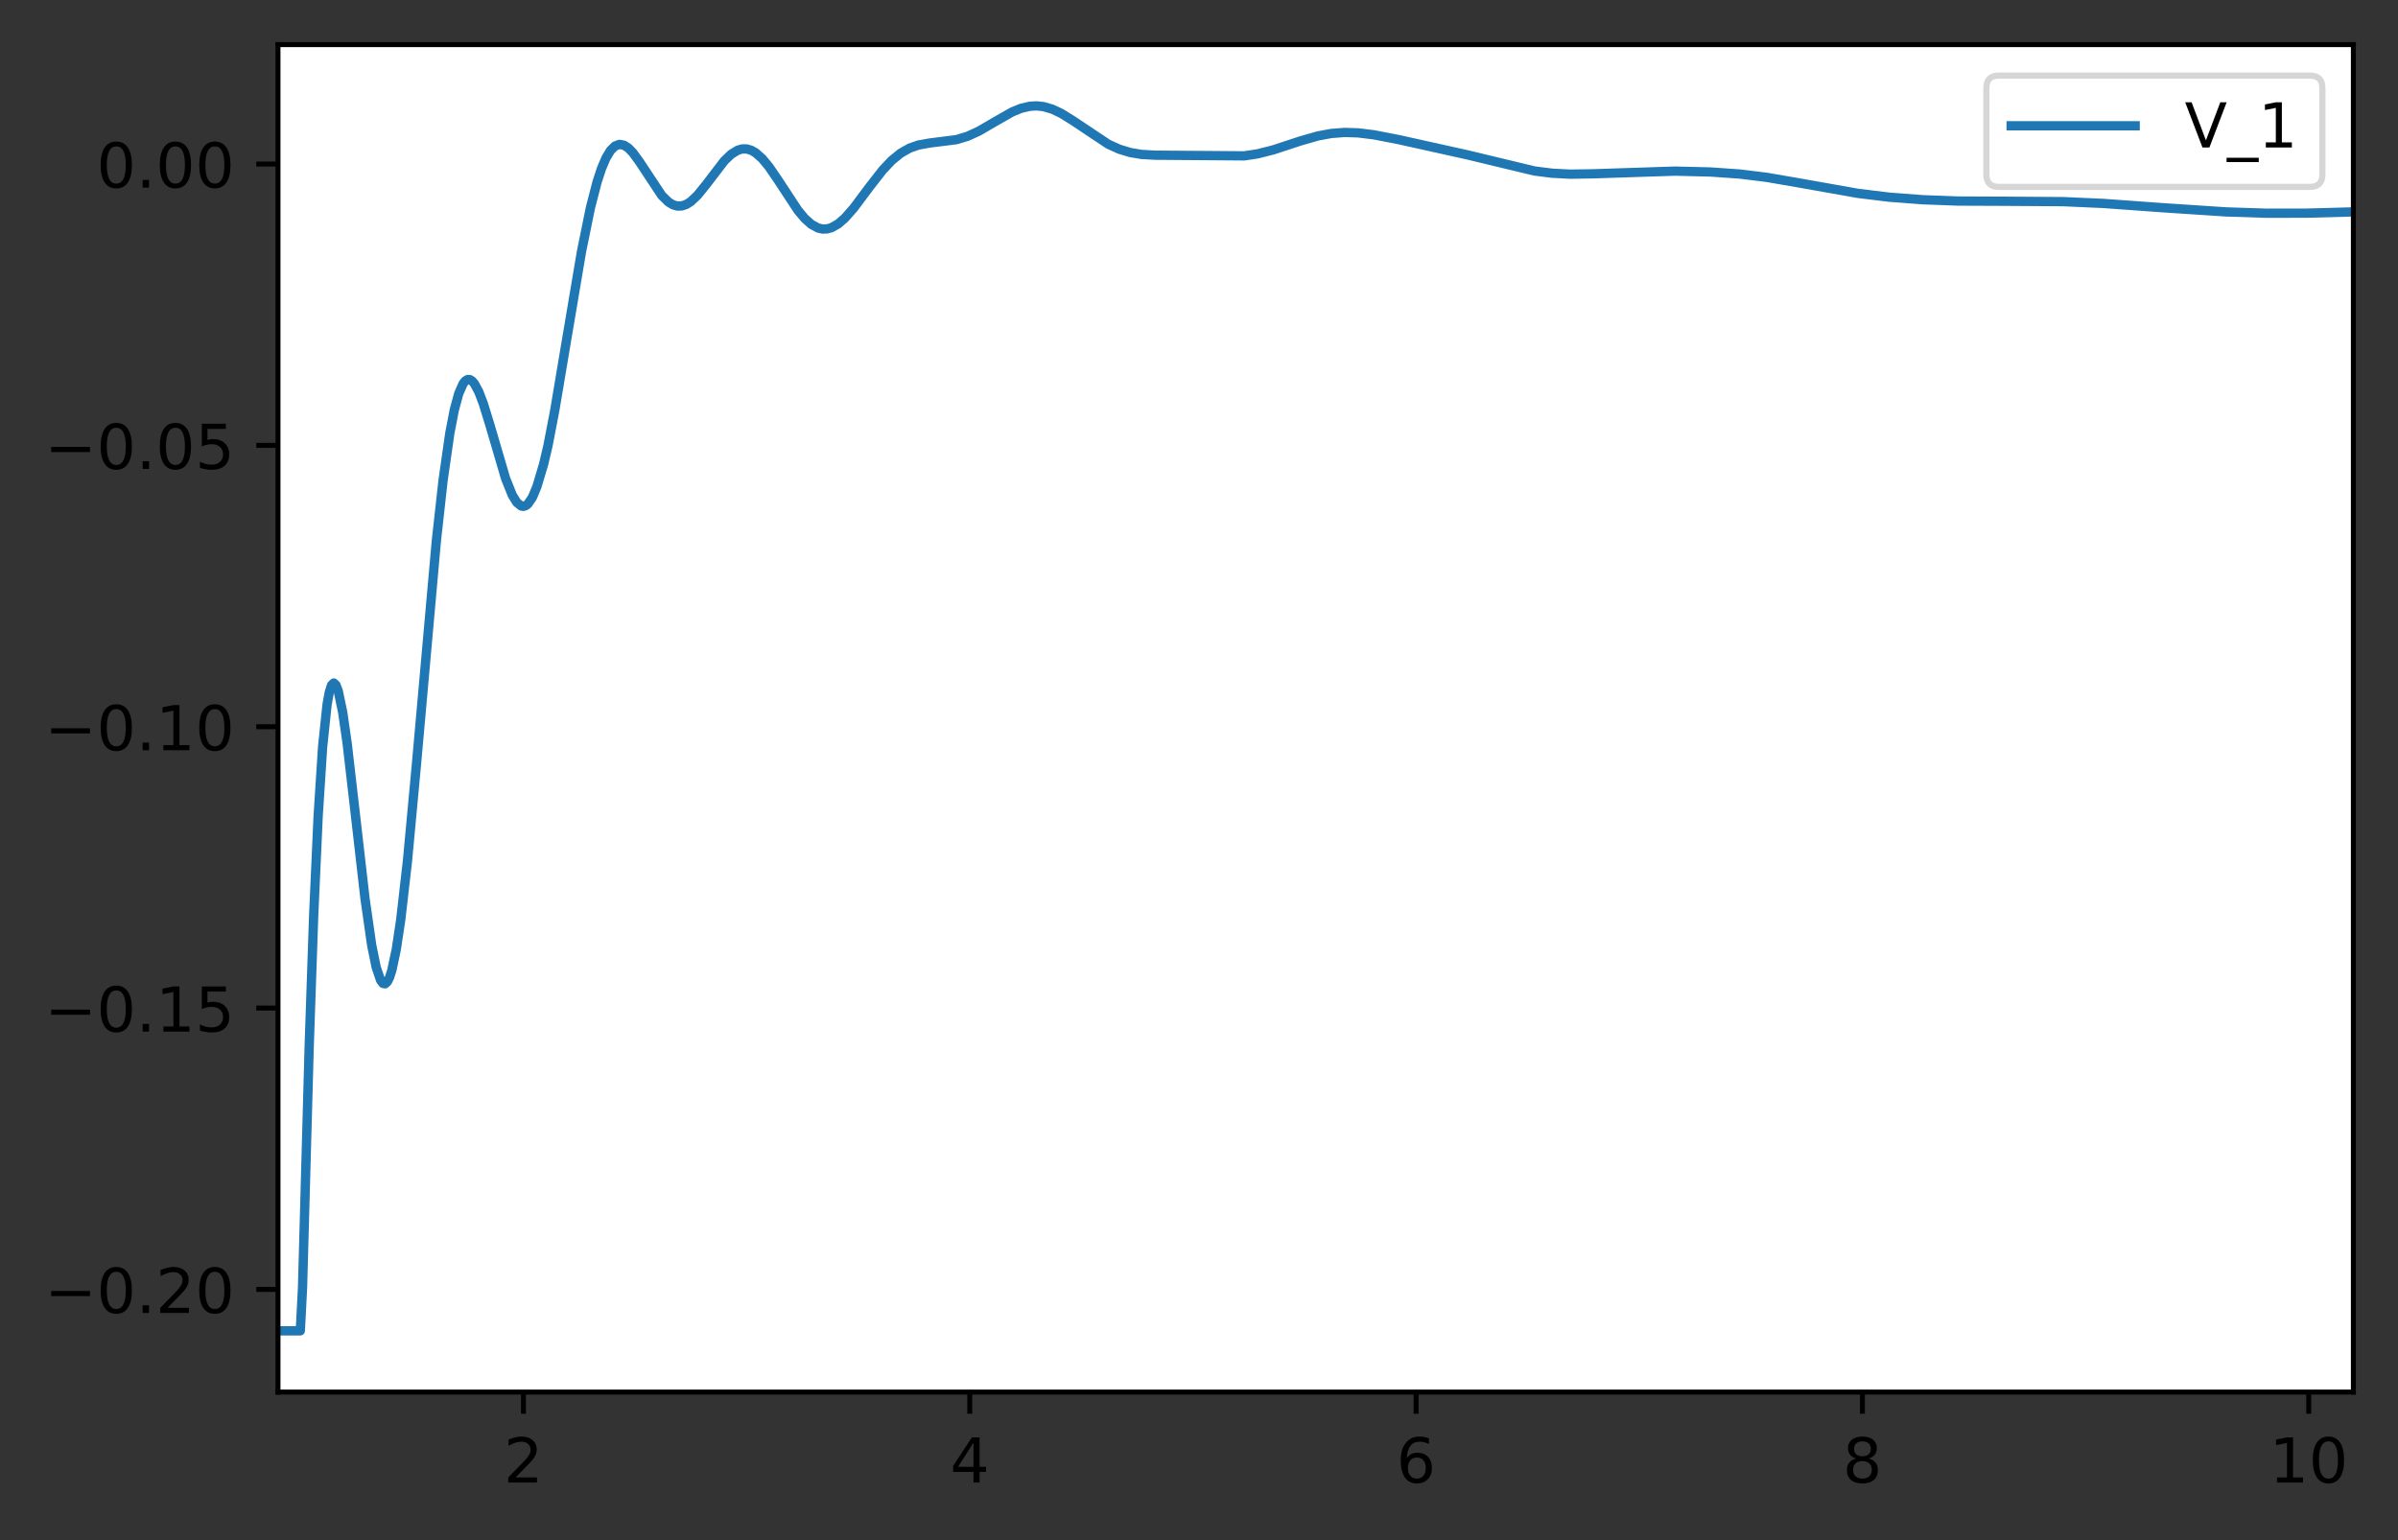 <?xml version="1.0" encoding="utf-8" standalone="no"?>
<!DOCTYPE svg PUBLIC "-//W3C//DTD SVG 1.1//EN"
  "http://www.w3.org/Graphics/SVG/1.1/DTD/svg11.dtd">
<!-- Created with matplotlib (https://matplotlib.org/) -->
<svg height="248.518pt" version="1.1" viewBox="0 0 386.845 248.518" width="386.845pt" xmlns="http://www.w3.org/2000/svg" xmlns:xlink="http://www.w3.org/1999/xlink">
 <rect x="0" y="0" width="386.845" height="248.518" fill="#333333" stroke="none"/>

 <defs>
  <style type="text/css">*{stroke-linecap:butt;stroke-linejoin:round;}</style>
 </defs>
 <g id="figure_1">
  <g id="patch_1">
   <path d="M 0 248.518 
L 386.845 248.518 
L 386.845 0 
L 0 0 
z
" style="fill:none;"/>
  </g>
  <g id="axes_1">
   <g id="patch_2">
    <path d="M 44.845 224.64 
L 379.645 224.64 
L 379.645 7.2 
L 44.845 7.2 
z
" style="fill:#ffffff;"/>
   </g>
   <g id="matplotlib.axis_1">
    <g id="xtick_1">
     <g id="line2d_1">
      <defs>
       <path d="M 0 0 
L 0 3.5 
" id="m22f791ed9d" style="stroke:#000000;stroke-width:0.8;"/>
      </defs>
      <g>
       <use style="stroke:#000000;stroke-width:0.8;" x="84.445" xlink:href="#m22f791ed9d" y="224.64"/>
      </g>
     </g>
     <g id="text_1">
      <!-- 2 -->
      <g transform="translate(81.264 239.238)scale(0.1 -0.1)">
       <defs>
        <path d="M 19.188 8.297 
L 53.609 8.297 
L 53.609 0 
L 7.328 0 
L 7.328 8.297 
Q 12.938 14.109 22.625 23.891 
Q 32.328 33.688 34.812 36.531 
Q 39.547 41.844 41.422 45.531 
Q 43.312 49.219 43.312 52.781 
Q 43.312 58.594 39.234 62.25 
Q 35.156 65.922 28.609 65.922 
Q 23.969 65.922 18.812 64.312 
Q 13.672 62.703 7.812 59.422 
L 7.812 69.391 
Q 13.766 71.781 18.938 73 
Q 24.125 74.219 28.422 74.219 
Q 39.75 74.219 46.484 68.547 
Q 53.219 62.891 53.219 53.422 
Q 53.219 48.922 51.531 44.891 
Q 49.859 40.875 45.406 35.406 
Q 44.188 33.984 37.641 27.219 
Q 31.109 20.453 19.188 8.297 
z
" id="DejaVuSans-50"/>
       </defs>
       <use xlink:href="#DejaVuSans-50"/>
      </g>
     </g>
    </g>
    <g id="xtick_2">
     <g id="line2d_2">
      <g>
       <use style="stroke:#000000;stroke-width:0.8;" x="156.445" xlink:href="#m22f791ed9d" y="224.64"/>
      </g>
     </g>
     <g id="text_2">
      <!-- 4 -->
      <g transform="translate(153.264 239.238)scale(0.1 -0.1)">
       <defs>
        <path d="M 37.797 64.312 
L 12.891 25.391 
L 37.797 25.391 
z
M 35.203 72.906 
L 47.609 72.906 
L 47.609 25.391 
L 58.016 25.391 
L 58.016 17.188 
L 47.609 17.188 
L 47.609 0 
L 37.797 0 
L 37.797 17.188 
L 4.891 17.188 
L 4.891 26.703 
z
" id="DejaVuSans-52"/>
       </defs>
       <use xlink:href="#DejaVuSans-52"/>
      </g>
     </g>
    </g>
    <g id="xtick_3">
     <g id="line2d_3">
      <g>
       <use style="stroke:#000000;stroke-width:0.8;" x="228.445" xlink:href="#m22f791ed9d" y="224.64"/>
      </g>
     </g>
     <g id="text_3">
      <!-- 6 -->
      <g transform="translate(225.264 239.238)scale(0.1 -0.1)">
       <defs>
        <path d="M 33.016 40.375 
Q 26.375 40.375 22.484 35.828 
Q 18.609 31.297 18.609 23.391 
Q 18.609 15.531 22.484 10.953 
Q 26.375 6.391 33.016 6.391 
Q 39.656 6.391 43.531 10.953 
Q 47.406 15.531 47.406 23.391 
Q 47.406 31.297 43.531 35.828 
Q 39.656 40.375 33.016 40.375 
z
M 52.594 71.297 
L 52.594 62.312 
Q 48.875 64.062 45.094 64.984 
Q 41.312 65.922 37.594 65.922 
Q 27.828 65.922 22.672 59.328 
Q 17.531 52.734 16.797 39.406 
Q 19.672 43.656 24.016 45.922 
Q 28.375 48.188 33.594 48.188 
Q 44.578 48.188 50.953 41.516 
Q 57.328 34.859 57.328 23.391 
Q 57.328 12.156 50.688 5.359 
Q 44.047 -1.422 33.016 -1.422 
Q 20.359 -1.422 13.672 8.266 
Q 6.984 17.969 6.984 36.375 
Q 6.984 53.656 15.188 63.938 
Q 23.391 74.219 37.203 74.219 
Q 40.922 74.219 44.703 73.484 
Q 48.484 72.75 52.594 71.297 
z
" id="DejaVuSans-54"/>
       </defs>
       <use xlink:href="#DejaVuSans-54"/>
      </g>
     </g>
    </g>
    <g id="xtick_4">
     <g id="line2d_4">
      <g>
       <use style="stroke:#000000;stroke-width:0.8;" x="300.445" xlink:href="#m22f791ed9d" y="224.64"/>
      </g>
     </g>
     <g id="text_4">
      <!-- 8 -->
      <g transform="translate(297.264 239.238)scale(0.1 -0.1)">
       <defs>
        <path d="M 31.781 34.625 
Q 24.75 34.625 20.719 30.859 
Q 16.703 27.094 16.703 20.516 
Q 16.703 13.922 20.719 10.156 
Q 24.75 6.391 31.781 6.391 
Q 38.812 6.391 42.859 10.172 
Q 46.922 13.969 46.922 20.516 
Q 46.922 27.094 42.891 30.859 
Q 38.875 34.625 31.781 34.625 
z
M 21.922 38.812 
Q 15.578 40.375 12.031 44.719 
Q 8.5 49.078 8.5 55.328 
Q 8.5 64.062 14.719 69.141 
Q 20.953 74.219 31.781 74.219 
Q 42.672 74.219 48.875 69.141 
Q 55.078 64.062 55.078 55.328 
Q 55.078 49.078 51.531 44.719 
Q 48 40.375 41.703 38.812 
Q 48.828 37.156 52.797 32.312 
Q 56.781 27.484 56.781 20.516 
Q 56.781 9.906 50.312 4.234 
Q 43.844 -1.422 31.781 -1.422 
Q 19.734 -1.422 13.25 4.234 
Q 6.781 9.906 6.781 20.516 
Q 6.781 27.484 10.781 32.312 
Q 14.797 37.156 21.922 38.812 
z
M 18.312 54.391 
Q 18.312 48.734 21.844 45.562 
Q 25.391 42.391 31.781 42.391 
Q 38.141 42.391 41.719 45.562 
Q 45.312 48.734 45.312 54.391 
Q 45.312 60.062 41.719 63.234 
Q 38.141 66.406 31.781 66.406 
Q 25.391 66.406 21.844 63.234 
Q 18.312 60.062 18.312 54.391 
z
" id="DejaVuSans-56"/>
       </defs>
       <use xlink:href="#DejaVuSans-56"/>
      </g>
     </g>
    </g>
    <g id="xtick_5">
     <g id="line2d_5">
      <g>
       <use style="stroke:#000000;stroke-width:0.8;" x="372.445" xlink:href="#m22f791ed9d" y="224.64"/>
      </g>
     </g>
     <g id="text_5">
      <!-- 10 -->
      <g transform="translate(366.083 239.238)scale(0.1 -0.1)">
       <defs>
        <path d="M 12.406 8.297 
L 28.516 8.297 
L 28.516 63.922 
L 10.984 60.406 
L 10.984 69.391 
L 28.422 72.906 
L 38.281 72.906 
L 38.281 8.297 
L 54.391 8.297 
L 54.391 0 
L 12.406 0 
z
" id="DejaVuSans-49"/>
        <path d="M 31.781 66.406 
Q 24.172 66.406 20.328 58.906 
Q 16.5 51.422 16.5 36.375 
Q 16.5 21.391 20.328 13.891 
Q 24.172 6.391 31.781 6.391 
Q 39.453 6.391 43.281 13.891 
Q 47.125 21.391 47.125 36.375 
Q 47.125 51.422 43.281 58.906 
Q 39.453 66.406 31.781 66.406 
z
M 31.781 74.219 
Q 44.047 74.219 50.516 64.516 
Q 56.984 54.828 56.984 36.375 
Q 56.984 17.969 50.516 8.266 
Q 44.047 -1.422 31.781 -1.422 
Q 19.531 -1.422 13.062 8.266 
Q 6.594 17.969 6.594 36.375 
Q 6.594 54.828 13.062 64.516 
Q 19.531 74.219 31.781 74.219 
z
" id="DejaVuSans-48"/>
       </defs>
       <use xlink:href="#DejaVuSans-49"/>
       <use x="63.623" xlink:href="#DejaVuSans-48"/>
      </g>
     </g>
    </g>
   </g>
   <g id="matplotlib.axis_2">
    <g id="ytick_1">
     <g id="line2d_6">
      <defs>
       <path d="M 0 0 
L -3.5 0 
" id="m194f6714e6" style="stroke:#000000;stroke-width:0.8;"/>
      </defs>
      <g>
       <use style="stroke:#000000;stroke-width:0.8;" x="44.845" xlink:href="#m194f6714e6" y="208.072"/>
      </g>
     </g>
     <g id="text_6">
      <!-- −0.20 -->
      <g transform="translate(7.2 211.871)scale(0.1 -0.1)">
       <defs>
        <path d="M 10.594 35.5 
L 73.188 35.5 
L 73.188 27.203 
L 10.594 27.203 
z
" id="DejaVuSans-8722"/>
        <path d="M 10.688 12.406 
L 21 12.406 
L 21 0 
L 10.688 0 
z
" id="DejaVuSans-46"/>
       </defs>
       <use xlink:href="#DejaVuSans-8722"/>
       <use x="83.789" xlink:href="#DejaVuSans-48"/>
       <use x="147.412" xlink:href="#DejaVuSans-46"/>
       <use x="179.199" xlink:href="#DejaVuSans-50"/>
       <use x="242.822" xlink:href="#DejaVuSans-48"/>
      </g>
     </g>
    </g>
    <g id="ytick_2">
     <g id="line2d_7">
      <g>
       <use style="stroke:#000000;stroke-width:0.8;" x="44.845" xlink:href="#m194f6714e6" y="162.671"/>
      </g>
     </g>
     <g id="text_7">
      <!-- −0.15 -->
      <g transform="translate(7.2 166.47)scale(0.1 -0.1)">
       <defs>
        <path d="M 10.797 72.906 
L 49.516 72.906 
L 49.516 64.594 
L 19.828 64.594 
L 19.828 46.734 
Q 21.969 47.469 24.109 47.828 
Q 26.266 48.188 28.422 48.188 
Q 40.625 48.188 47.75 41.5 
Q 54.891 34.812 54.891 23.391 
Q 54.891 11.625 47.562 5.094 
Q 40.234 -1.422 26.906 -1.422 
Q 22.312 -1.422 17.547 -0.641 
Q 12.797 0.141 7.719 1.703 
L 7.719 11.625 
Q 12.109 9.234 16.797 8.062 
Q 21.484 6.891 26.703 6.891 
Q 35.156 6.891 40.078 11.328 
Q 45.016 15.766 45.016 23.391 
Q 45.016 31 40.078 35.438 
Q 35.156 39.891 26.703 39.891 
Q 22.75 39.891 18.812 39.016 
Q 14.891 38.141 10.797 36.281 
z
" id="DejaVuSans-53"/>
       </defs>
       <use xlink:href="#DejaVuSans-8722"/>
       <use x="83.789" xlink:href="#DejaVuSans-48"/>
       <use x="147.412" xlink:href="#DejaVuSans-46"/>
       <use x="179.199" xlink:href="#DejaVuSans-49"/>
       <use x="242.822" xlink:href="#DejaVuSans-53"/>
      </g>
     </g>
    </g>
    <g id="ytick_3">
     <g id="line2d_8">
      <g>
       <use style="stroke:#000000;stroke-width:0.8;" x="44.845" xlink:href="#m194f6714e6" y="117.27"/>
      </g>
     </g>
     <g id="text_8">
      <!-- −0.10 -->
      <g transform="translate(7.2 121.069)scale(0.1 -0.1)">
       <use xlink:href="#DejaVuSans-8722"/>
       <use x="83.789" xlink:href="#DejaVuSans-48"/>
       <use x="147.412" xlink:href="#DejaVuSans-46"/>
       <use x="179.199" xlink:href="#DejaVuSans-49"/>
       <use x="242.822" xlink:href="#DejaVuSans-48"/>
      </g>
     </g>
    </g>
    <g id="ytick_4">
     <g id="line2d_9">
      <g>
       <use style="stroke:#000000;stroke-width:0.8;" x="44.845" xlink:href="#m194f6714e6" y="71.869"/>
      </g>
     </g>
     <g id="text_9">
      <!-- −0.05 -->
      <g transform="translate(7.2 75.668)scale(0.1 -0.1)">
       <use xlink:href="#DejaVuSans-8722"/>
       <use x="83.789" xlink:href="#DejaVuSans-48"/>
       <use x="147.412" xlink:href="#DejaVuSans-46"/>
       <use x="179.199" xlink:href="#DejaVuSans-48"/>
       <use x="242.822" xlink:href="#DejaVuSans-53"/>
      </g>
     </g>
    </g>
    <g id="ytick_5">
     <g id="line2d_10">
      <g>
       <use style="stroke:#000000;stroke-width:0.8;" x="44.845" xlink:href="#m194f6714e6" y="26.468"/>
      </g>
     </g>
     <g id="text_10">
      <!-- 0.00 -->
      <g transform="translate(15.58 30.267)scale(0.1 -0.1)">
       <use xlink:href="#DejaVuSans-48"/>
       <use x="63.623" xlink:href="#DejaVuSans-46"/>
       <use x="95.41" xlink:href="#DejaVuSans-48"/>
       <use x="159.033" xlink:href="#DejaVuSans-48"/>
      </g>
     </g>
    </g>
   </g>
   <g id="line2d_11">
    <path clip-path="url(#p0be2bc4e65)" d="M 44.485 214.756 
L 48.445 214.756 
L 48.805 207.774 
L 49.885 168.62 
L 50.605 147.656 
L 51.325 131.677 
L 52.045 120.513 
L 52.765 113.679 
L 53.125 111.699 
L 53.485 110.571 
L 53.845 110.216 
L 54.205 110.554 
L 54.565 111.506 
L 55.285 114.951 
L 56.005 119.957 
L 57.445 132.455 
L 58.885 145.022 
L 59.965 152.547 
L 60.685 156.087 
L 61.405 158.199 
L 61.765 158.678 
L 62.125 158.759 
L 62.485 158.438 
L 62.845 157.717 
L 63.205 156.599 
L 63.925 153.221 
L 64.645 148.43 
L 65.725 139.004 
L 67.165 123.529 
L 70.405 87.158 
L 71.485 77.458 
L 72.565 69.896 
L 73.285 66.164 
L 74.005 63.503 
L 74.725 61.884 
L 75.085 61.447 
L 75.445 61.243 
L 75.805 61.261 
L 76.165 61.486 
L 76.525 61.902 
L 77.245 63.238 
L 77.965 65.123 
L 79.045 68.631 
L 81.565 77.218 
L 82.645 79.902 
L 83.365 81.072 
L 84.085 81.655 
L 84.445 81.708 
L 84.805 81.598 
L 85.165 81.32 
L 85.885 80.263 
L 86.605 78.548 
L 87.685 74.947 
L 88.405 71.89 
L 89.485 66.264 
L 91.285 55.546 
L 93.805 40.615 
L 95.245 33.541 
L 96.325 29.354 
L 97.045 27.168 
L 97.765 25.481 
L 98.485 24.29 
L 99.205 23.575 
L 99.925 23.302 
L 100.645 23.424 
L 101.365 23.887 
L 102.085 24.628 
L 103.165 26.11 
L 106.765 31.553 
L 107.845 32.608 
L 108.565 33.046 
L 109.285 33.254 
L 110.005 33.229 
L 110.725 32.979 
L 111.445 32.521 
L 112.525 31.503 
L 113.965 29.718 
L 116.845 25.958 
L 117.925 24.914 
L 119.005 24.243 
L 119.725 24.036 
L 120.445 24.035 
L 121.165 24.24 
L 121.885 24.646 
L 122.965 25.601 
L 124.045 26.904 
L 125.485 29.011 
L 128.725 33.94 
L 129.805 35.235 
L 130.885 36.204 
L 131.965 36.791 
L 132.685 36.957 
L 133.405 36.939 
L 134.125 36.743 
L 135.205 36.137 
L 136.285 35.203 
L 137.725 33.571 
L 140.245 30.195 
L 142.405 27.427 
L 143.845 25.904 
L 145.285 24.728 
L 146.725 23.908 
L 148.165 23.402 
L 149.965 23.08 
L 154.285 22.537 
L 156.085 21.992 
L 157.885 21.171 
L 160.405 19.703 
L 163.285 18.063 
L 164.725 17.474 
L 166.165 17.14 
L 167.245 17.084 
L 168.325 17.202 
L 169.765 17.62 
L 171.205 18.299 
L 173.005 19.417 
L 178.765 23.258 
L 180.565 24.077 
L 182.365 24.621 
L 184.165 24.919 
L 186.325 25.042 
L 200.725 25.151 
L 202.885 24.823 
L 205.405 24.186 
L 209.725 22.764 
L 212.605 21.937 
L 214.765 21.537 
L 216.925 21.373 
L 219.085 21.44 
L 221.605 21.749 
L 225.565 22.514 
L 236.725 24.99 
L 247.525 27.588 
L 250.405 27.954 
L 253.285 28.103 
L 256.885 28.05 
L 270.205 27.613 
L 275.965 27.755 
L 280.645 28.081 
L 284.965 28.612 
L 290.005 29.479 
L 299.725 31.204 
L 304.765 31.817 
L 310.165 32.231 
L 315.925 32.444 
L 323.485 32.476 
L 332.845 32.539 
L 339.325 32.828 
L 349.045 33.531 
L 359.125 34.195 
L 365.605 34.406 
L 372.085 34.398 
L 380.005 34.183 
L 380.005 34.183 
" style="fill:none;stroke:#1f77b4;stroke-linecap:square;stroke-width:1.5;"/>
   </g>
   <g id="patch_3">
    <path d="M 44.845 224.64 
L 44.845 7.2 
" style="fill:none;stroke:#000000;stroke-linecap:square;stroke-linejoin:miter;stroke-width:0.8;"/>
   </g>
   <g id="patch_4">
    <path d="M 379.645 224.64 
L 379.645 7.2 
" style="fill:none;stroke:#000000;stroke-linecap:square;stroke-linejoin:miter;stroke-width:0.8;"/>
   </g>
   <g id="patch_5">
    <path d="M 44.845 224.64 
L 379.645 224.64 
" style="fill:none;stroke:#000000;stroke-linecap:square;stroke-linejoin:miter;stroke-width:0.8;"/>
   </g>
   <g id="patch_6">
    <path d="M 44.845 7.2 
L 379.645 7.2 
" style="fill:none;stroke:#000000;stroke-linecap:square;stroke-linejoin:miter;stroke-width:0.8;"/>
   </g>
   <g id="legend_1">
    <g id="patch_7">
     <path d="M 322.442 30.156 
L 372.645 30.156 
Q 374.645 30.156 374.645 28.156 
L 374.645 14.2 
Q 374.645 12.2 372.645 12.2 
L 322.442 12.2 
Q 320.442 12.2 320.442 14.2 
L 320.442 28.156 
Q 320.442 30.156 322.442 30.156 
z
" style="fill:#ffffff;opacity:0.8;stroke:#cccccc;stroke-linejoin:miter;"/>
    </g>
    <g id="line2d_12">
     <path d="M 324.442 20.298 
L 344.442 20.298 
" style="fill:none;stroke:#1f77b4;stroke-linecap:square;stroke-width:1.5;"/>
    </g>
    <g id="line2d_13"/>
    <g id="text_11">
     <!-- V_1 -->
     <g transform="translate(352.442 23.798)scale(0.1 -0.1)">
      <defs>
       <path d="M 28.609 0 
L 0.781 72.906 
L 11.078 72.906 
L 34.188 11.531 
L 57.328 72.906 
L 67.578 72.906 
L 39.797 0 
z
" id="DejaVuSans-86"/>
       <path d="M 50.984 -16.609 
L 50.984 -23.578 
L -0.984 -23.578 
L -0.984 -16.609 
z
" id="DejaVuSans-95"/>
      </defs>
      <use xlink:href="#DejaVuSans-86"/>
      <use x="68.408" xlink:href="#DejaVuSans-95"/>
      <use x="118.408" xlink:href="#DejaVuSans-49"/>
     </g>
    </g>
   </g>
  </g>
 </g>
 <defs>
  <clipPath id="p0be2bc4e65">
   <rect height="217.44" width="334.8" x="44.845" y="7.2"/>
  </clipPath>
 </defs>
</svg>
